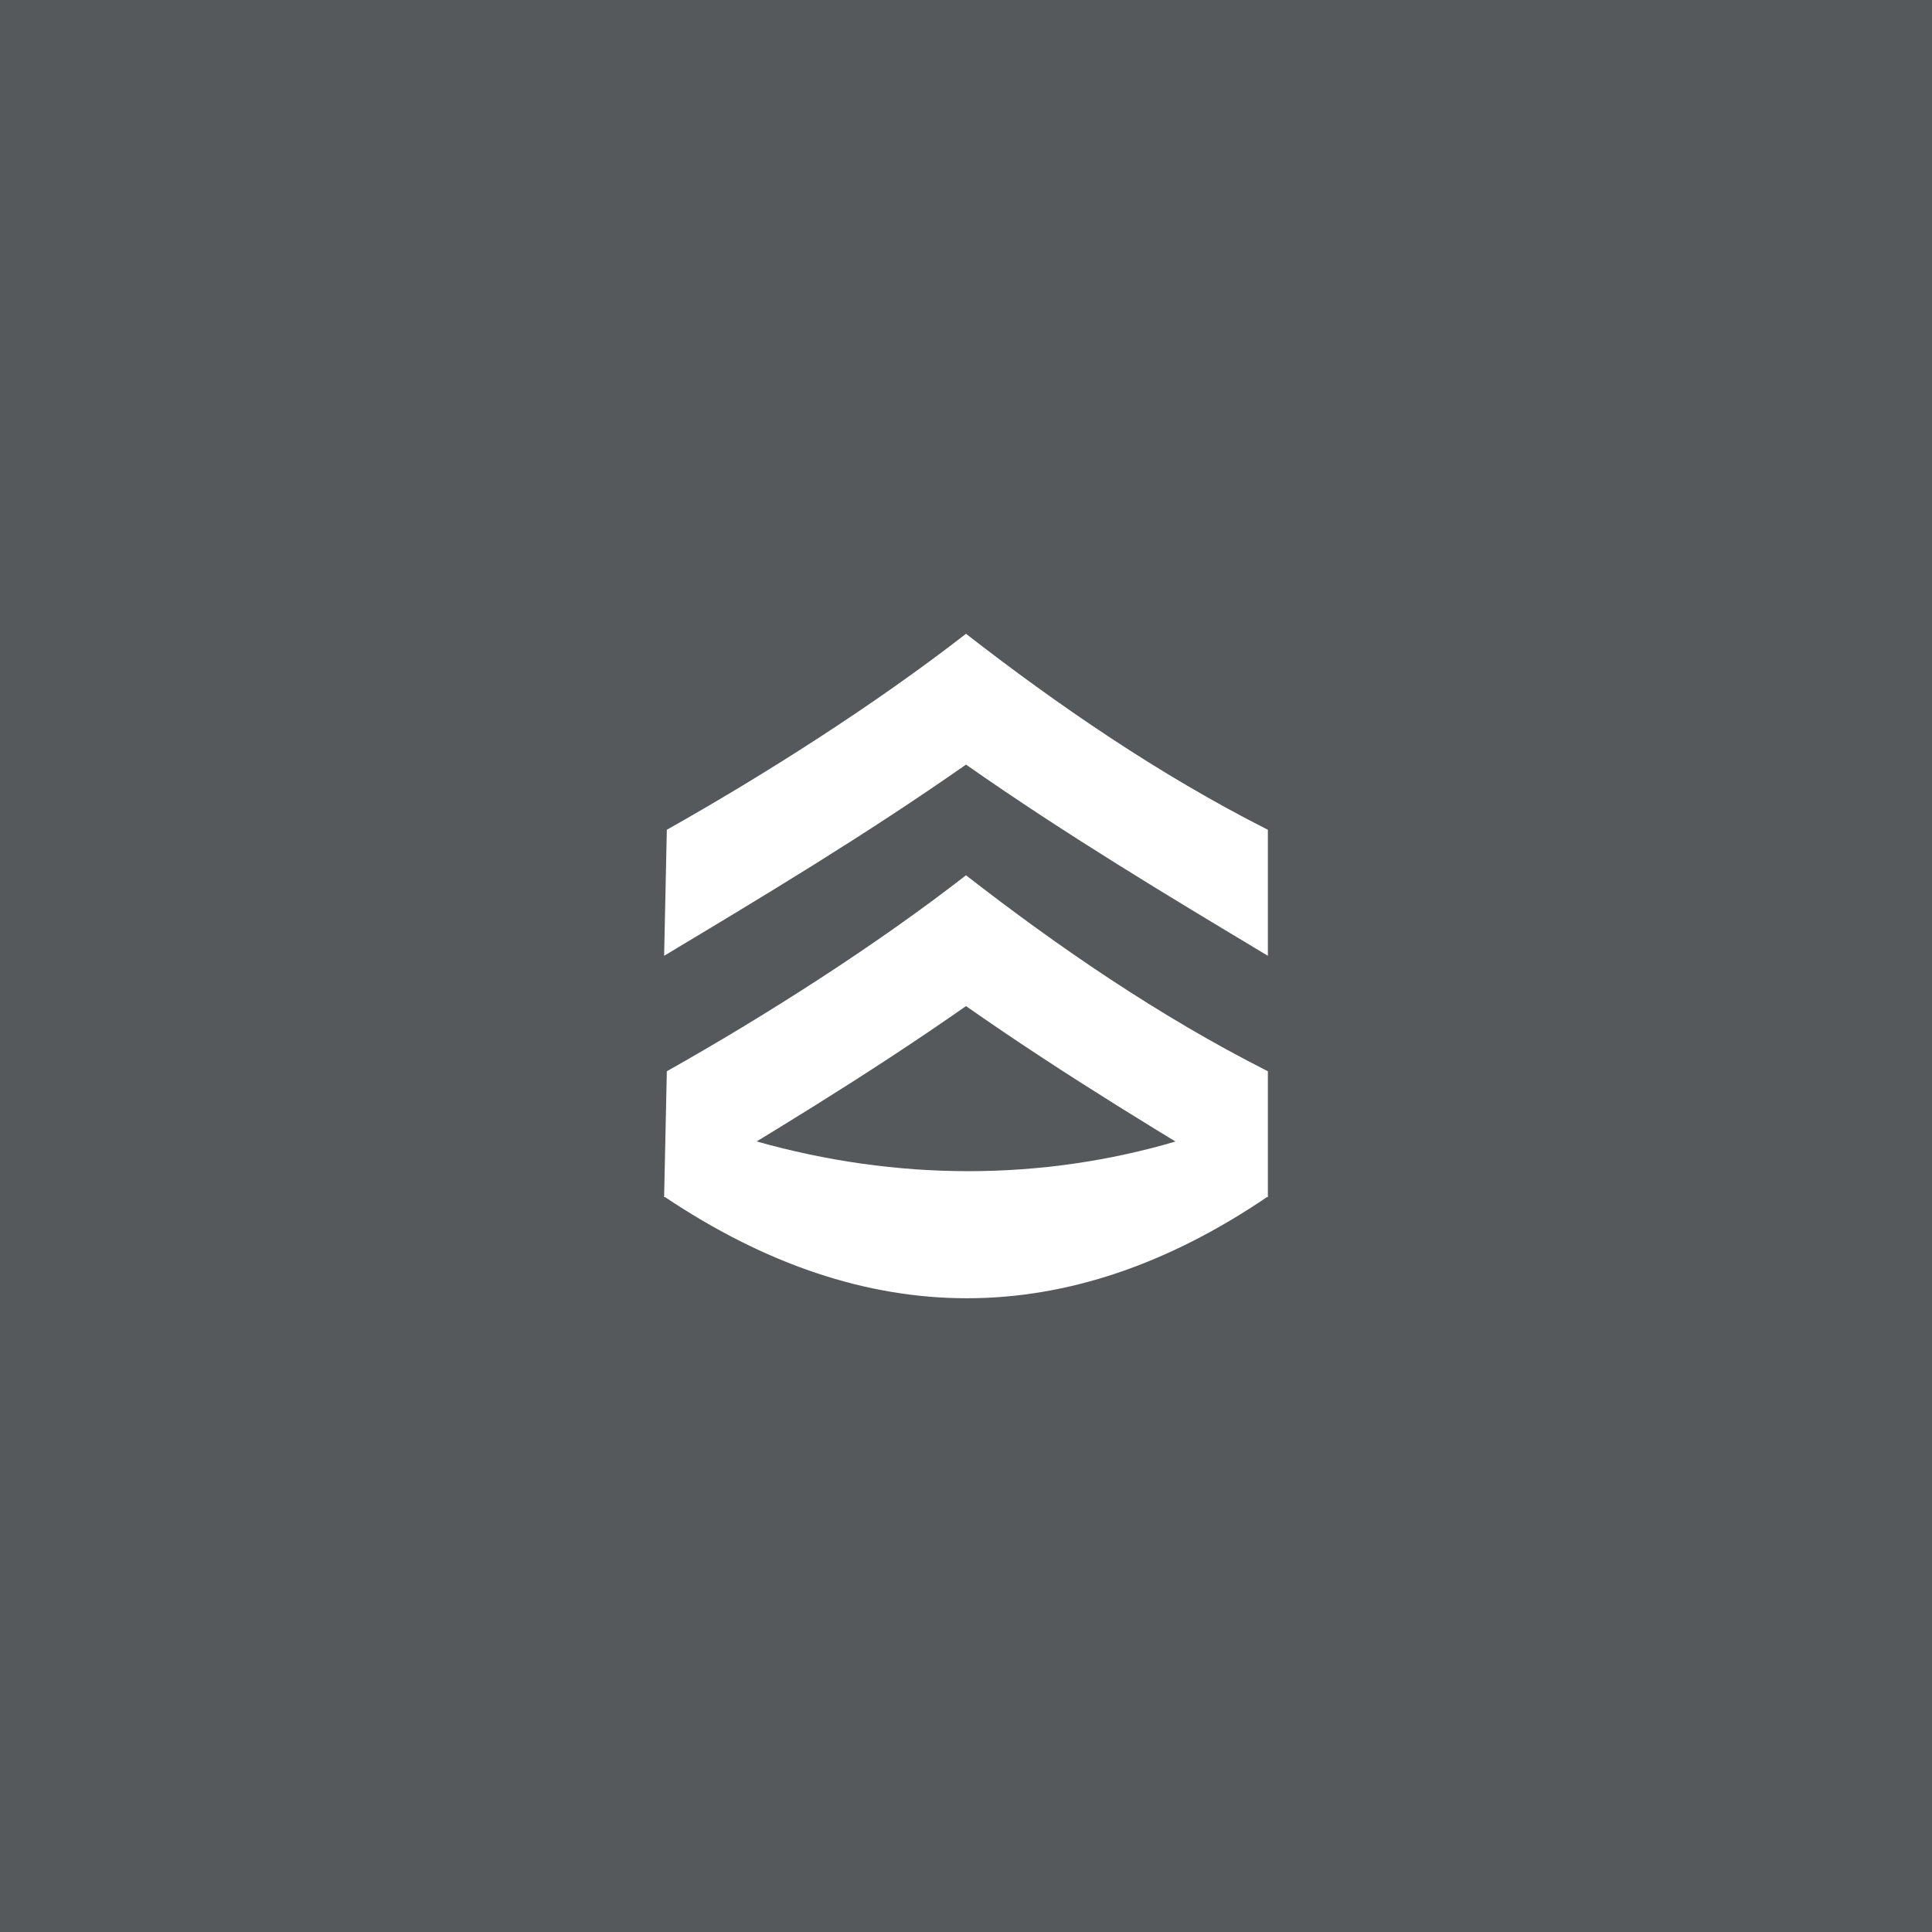 <svg xmlns="http://www.w3.org/2000/svg" width="192" height="192">
  <rect width="100%" height="100%" fill="#56595b" />
  <g fill="#fff" stroke-width="0">
    <path
      d="M66.269 82.461C75.999 76.985 87 69.985 96 62.985c9 7 19.157 14 30 19.476v12.524c-10-6-20-12-30-19-10 7-20 13-30 19zM75.037 113.39 66 118.905c20.082 13.485 40.163 13.485 60 0l-9-5.515c-13.475 4-27.906 4-41.963 0z" />
    <path
      d="M66.269 106.46C75.999 100.984 87 93.984 96 86.984c9 7 19.157 14 30 19.476v12.524c-10-6-20-12-30-19-10 7-20 13-30 19z" />
  </g>
</svg>
